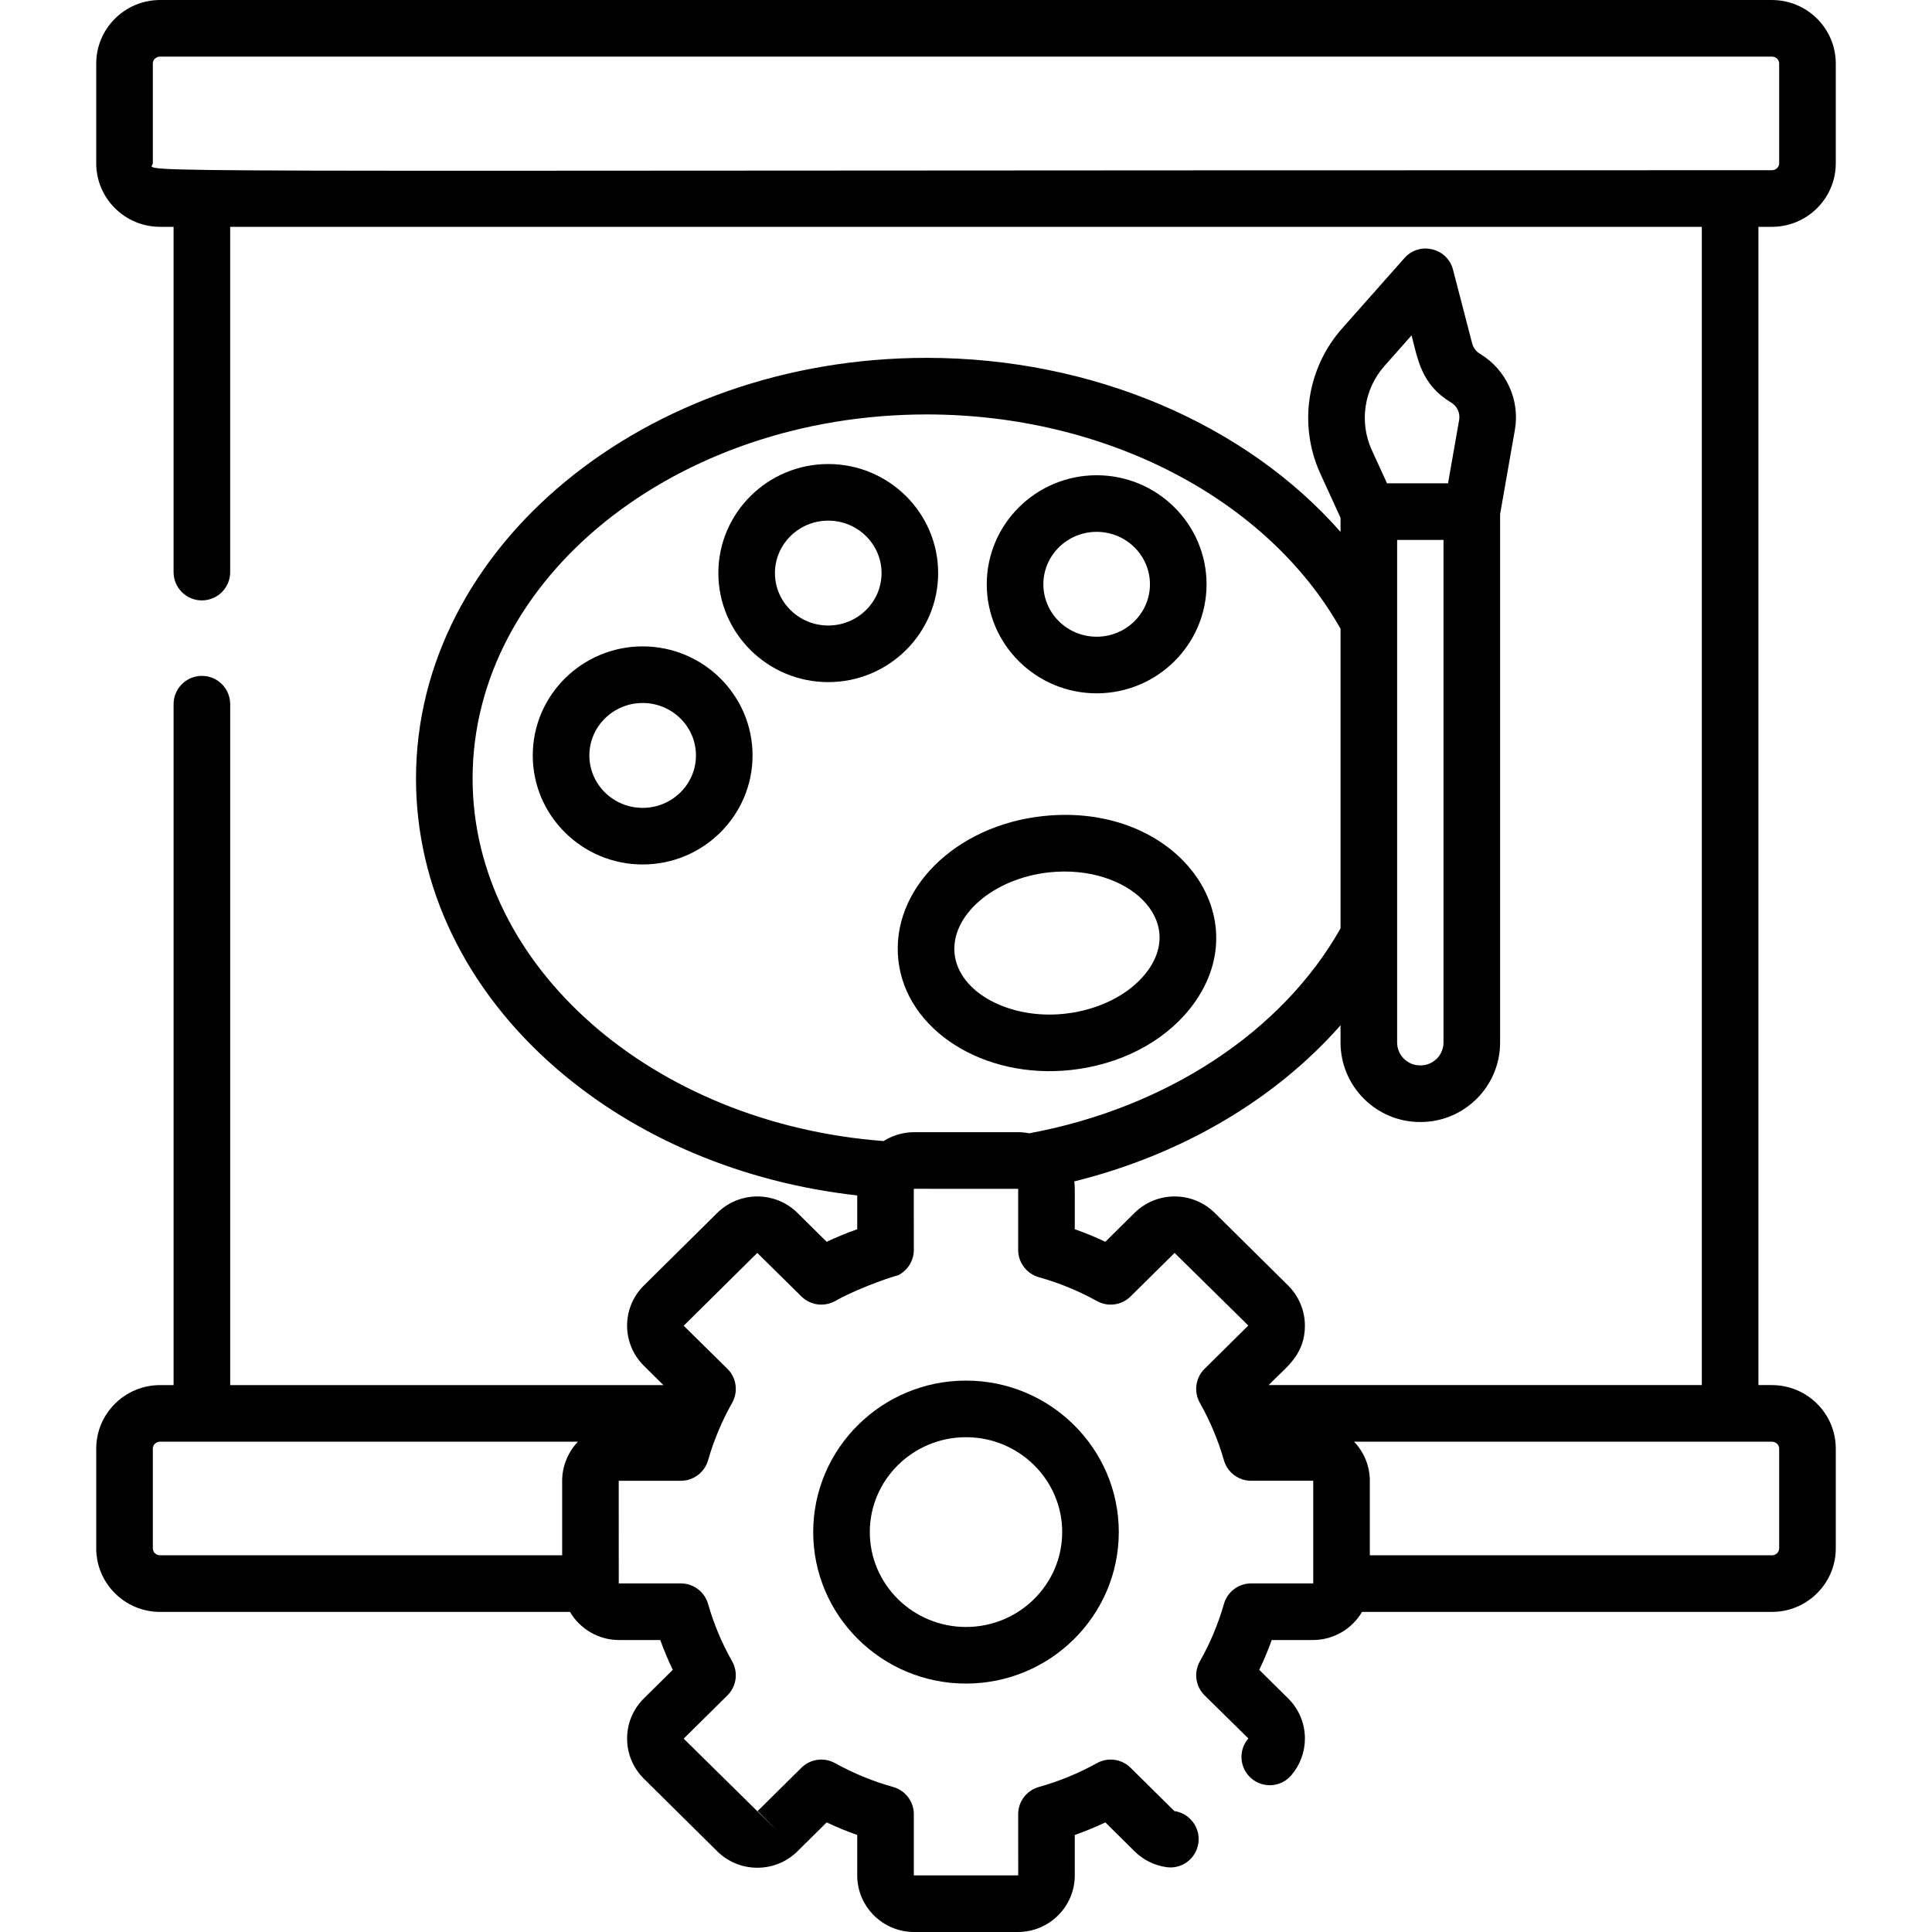 <svg id="Capa_1" enable-background="new 0 0 512 512" height="512" viewBox="0 0 512 512" width="512" xmlns="http://www.w3.org/2000/svg"><g><path d="m256 365.873c-22.328 0-40.492 18.01-40.492 40.146s18.165 40.146 40.492 40.146 40.492-18.01 40.492-40.146-18.164-40.146-40.492-40.146zm0 65.293c-14.057 0-25.492-11.28-25.492-25.146s11.436-25.146 25.492-25.146 25.492 11.28 25.492 25.146-11.435 25.146-25.492 25.146z"/><path d="m276.399 216.273c-23.369 2.521-40.38 19.537-38.325 38.196 2.043 18.534 22.533 31.593 45.707 29.095 12.879-1.39 24.346-7.265 31.458-16.117 19.308-24.037-3.3-54.995-38.84-51.174zm27.145 41.78c-4.567 5.685-12.557 9.646-21.373 10.598-14.696 1.596-28.067-5.66-29.187-15.823-1.115-10.114 10.166-20.037 25.024-21.64 20.723-2.243 36.907 12.71 25.536 26.865z"/><path d="m170.311 171.299c-16.059 0-29.124 12.963-29.124 28.897s13.065 28.897 29.124 28.897 29.124-12.963 29.124-28.897-13.065-28.897-29.124-28.897zm0 42.795c-7.788 0-14.124-6.234-14.124-13.897s6.336-13.897 14.124-13.897 14.124 6.234 14.124 13.897-6.336 13.897-14.124 13.897z"/><path d="m248.619 151.87c0-15.935-13.065-28.897-29.124-28.897s-29.124 12.963-29.124 28.897 13.065 28.896 29.124 28.896c16.059.001 29.124-12.962 29.124-28.896zm-29.124 13.897c-7.788 0-14.124-6.234-14.124-13.896 0-7.663 6.336-13.897 14.124-13.897s14.124 6.234 14.124 13.897c0 7.661-6.336 13.896-14.124 13.896z"/><path d="m290.626 183.739c16.059 0 29.124-12.963 29.124-28.897s-13.065-28.897-29.124-28.897-29.124 12.963-29.124 28.897 13.065 28.897 29.124 28.897zm0-42.795c7.788 0 14.124 6.234 14.124 13.897s-6.336 13.897-14.124 13.897-14.124-6.234-14.124-13.897 6.336-13.897 14.124-13.897z"/><path d="m237.915 338.009c-.021.01-.04.024-.061.034.033-.016.052-.027.061-.034z"/><path d="m311.282 332.038 19.534 19.242-11.588 11.467c-2.406 2.381-2.921 6.081-1.249 9.03 2.576 4.543 4.846 9.841 6.37 15.193.917 3.223 3.862 5.446 7.213 5.446h16.378c.019 0 .07 0 .083.003v27.067c-.001.035-.001.069-.001.103-.026.024-.065.032-.081.032h-16.378c-3.352 0-6.296 2.224-7.213 5.447-1.501 5.272-3.644 10.385-6.37 15.193-1.67 2.946-1.159 6.646 1.249 9.029l11.598 11.406-.001.001c-2.708 3.135-2.362 7.871.772 10.579s7.87 2.361 10.578-.772c2.346-2.716 3.638-6.186 3.638-9.772 0-4.022-1.579-7.801-4.445-10.637l-7.655-7.574c1.237-2.579 2.342-5.217 3.309-7.9h10.919c5.546 0 10.39-3.002 13.01-7.45h108.618c9.336 0 16.932-7.551 16.932-16.833v-26.444c0-9.282-7.596-16.834-16.932-16.834h-3.57v-306.949h3.568c9.336 0 16.932-7.552 16.932-16.834v-26.444c0-9.281-7.596-16.833-16.932-16.833h-427.136c-9.336 0-16.932 7.552-16.932 16.833v26.444c0 9.282 7.596 16.834 16.932 16.834h3.568v91.5c0 4.143 3.358 7.5 7.5 7.5s7.5-3.357 7.5-7.5v-91.5h390v306.949h-114.806l1.675-1.658c3.503-3.466 7.942-6.841 7.942-14.098 0-4.13-1.732-7.952-4.445-10.636l-19.437-19.233c-5.867-5.805-15.373-5.838-21.273 0l-7.73 7.649c-2.644-1.248-5.348-2.359-8.1-3.33 0-11.763.063-11.104-.143-12.668 28.455-7.062 53.265-21.709 70.573-41.38v4.564c0 11.619 9.453 21.071 21.071 21.071h.144c11.619 0 21.071-9.452 21.071-21.071v-140.032l3.92-22.351c1.385-7.896-2.328-15.98-9.239-20.116-1.047-.626-1.789-1.609-2.09-2.769l-5.067-19.528c-1.505-5.799-8.897-7.58-12.875-3.089l-16.526 18.661c-9.357 10.565-11.618 25.668-5.761 38.475l5.351 11.699v3.74c-25.118-28.574-65.721-46.129-109.672-46.129-74.626 0-135.339 50.019-135.339 111.5 0 28.709 13.176 55.963 37.102 76.741 21.318 18.513 49.391 30.322 79.827 33.727v8.956c-2.752.971-5.456 2.082-8.1 3.33l-7.73-7.649c-5.867-5.805-15.373-5.838-21.273 0l-19.436 19.232c-5.996 5.931-5.864 15.476-.001 21.274l5.172 5.118h-114.805v-180.449c0-4.143-3.358-7.5-7.5-7.5s-7.5 3.357-7.5 7.5v180.449h-3.568c-9.336 0-16.932 7.552-16.932 16.834v26.444c0 9.282 7.596 16.833 16.932 16.833h108.618c2.62 4.448 7.464 7.45 13.01 7.45h10.919c.966 2.684 2.071 5.321 3.309 7.9l-7.654 7.573c-2.867 2.836-4.446 6.614-4.446 10.639 0 4.022 1.579 7.8 4.445 10.636l19.437 19.233c2.845 2.815 6.623 4.366 10.637 4.366s7.791-1.551 10.637-4.366l7.729-7.648c2.706 1.277 5.461 2.402 8.101 3.329v10.713c0 8.272 6.766 15.003 15.083 15.003h27.487c8.316 0 15.083-6.73 15.083-15.003v-10.713c2.752-.971 5.457-2.082 8.1-3.33l7.73 7.649c2.311 2.286 5.233 3.741 8.451 4.208 4.105.598 7.878-2.26 8.472-6.359.594-4.1-2.274-7.917-6.373-8.511l-11.589-11.468c-2.369-2.345-6-2.844-8.915-1.227-4.872 2.704-10.05 4.83-15.391 6.318-3.243.904-5.486 3.858-5.486 7.225l.011 16.173c-.024.039-.074.039-.093.039h-27.487c-.019 0-.07 0-.083-.003v-16.207c0-3.366-2.243-6.319-5.485-7.225-5.154-1.436-10.342-3.515-15.391-6.317-2.915-1.619-6.547-1.119-8.917 1.226l-11.589 11.468 5.275 5.331-24.884-24.514 11.588-11.467c2.408-2.383 2.919-6.083 1.249-9.029-2.726-4.809-4.869-9.921-6.37-15.193-.917-3.224-3.862-5.447-7.213-5.447h-16.377c-.019 0-.067 0-.081-.003 0-.044-.001-.088-.002-.134l-.011-27.031c.024-.036.074-.037.093-.037h16.378c3.352 0 6.296-2.224 7.213-5.446 1.516-5.326 3.783-10.632 6.37-15.193 1.671-2.948 1.158-6.648-1.249-9.03l-11.588-11.416c.104-.103 19.398-19.195 19.502-19.297l11.695 11.531c2.377 2.351 6.01 2.84 8.915 1.227 7.159-3.973 16.884-7.009 16.618-6.783 2.42-1.161 4.259-3.739 4.259-6.759l-.011-16.118c.03-.032.064-.06.093-.093l27.535.015c.011.004.023.006.035.01v16.186c0 3.455 2.396 6.363 5.486 7.225 5.341 1.489 10.517 3.613 15.391 6.317 2.912 1.616 6.545 1.12 8.915-1.227zm71.26-55.767c0 3.348-2.723 6.071-6.071 6.071h-.144c-3.348 0-6.071-2.724-6.071-6.071v-28.305-83.271-21.61h12.286zm-15.647-179.28 7.189-8.118c1.65 6.359 2.582 13.07 10.438 17.77 1.64.981 2.49 2.808 2.166 4.652l-2.945 16.79h-16.17l-4.027-8.804c-3.391-7.414-2.077-16.164 3.349-22.29zm-217.917 295.429v19.752h-106.546c-1.065 0-1.932-.822-1.932-1.833v-26.444c0-1.012.867-1.834 1.932-1.834h110.727c-2.503 2.606-4.181 6.342-4.181 10.359zm123.767-92.081c-.946-.191-1.964-.3-3.001-.3h-27.487c-2.924 0-5.779.884-8.098 2.354-61.306-4.644-108.914-46.401-108.914-96.063 0-53.21 53.984-96.5 120.339-96.5 47.35 0 90.155 22.232 109.672 56.794v79.413c-15.475 27.388-46.091 47.544-82.511 54.302zm196.823 81.722c1.065 0 1.932.822 1.932 1.834v26.444c0 1.011-.867 1.833-1.932 1.833h-106.546v-19.752c0-3.945-1.606-7.677-4.182-10.359zm-429.068-338.784v-26.444c0-1.011.867-1.833 1.932-1.833h427.136c1.065 0 1.932.822 1.932 1.833v26.444c0 1.012-.867 1.834-1.932 1.834-456.631 0-429.068.893-429.068-1.834z"/></g></svg>